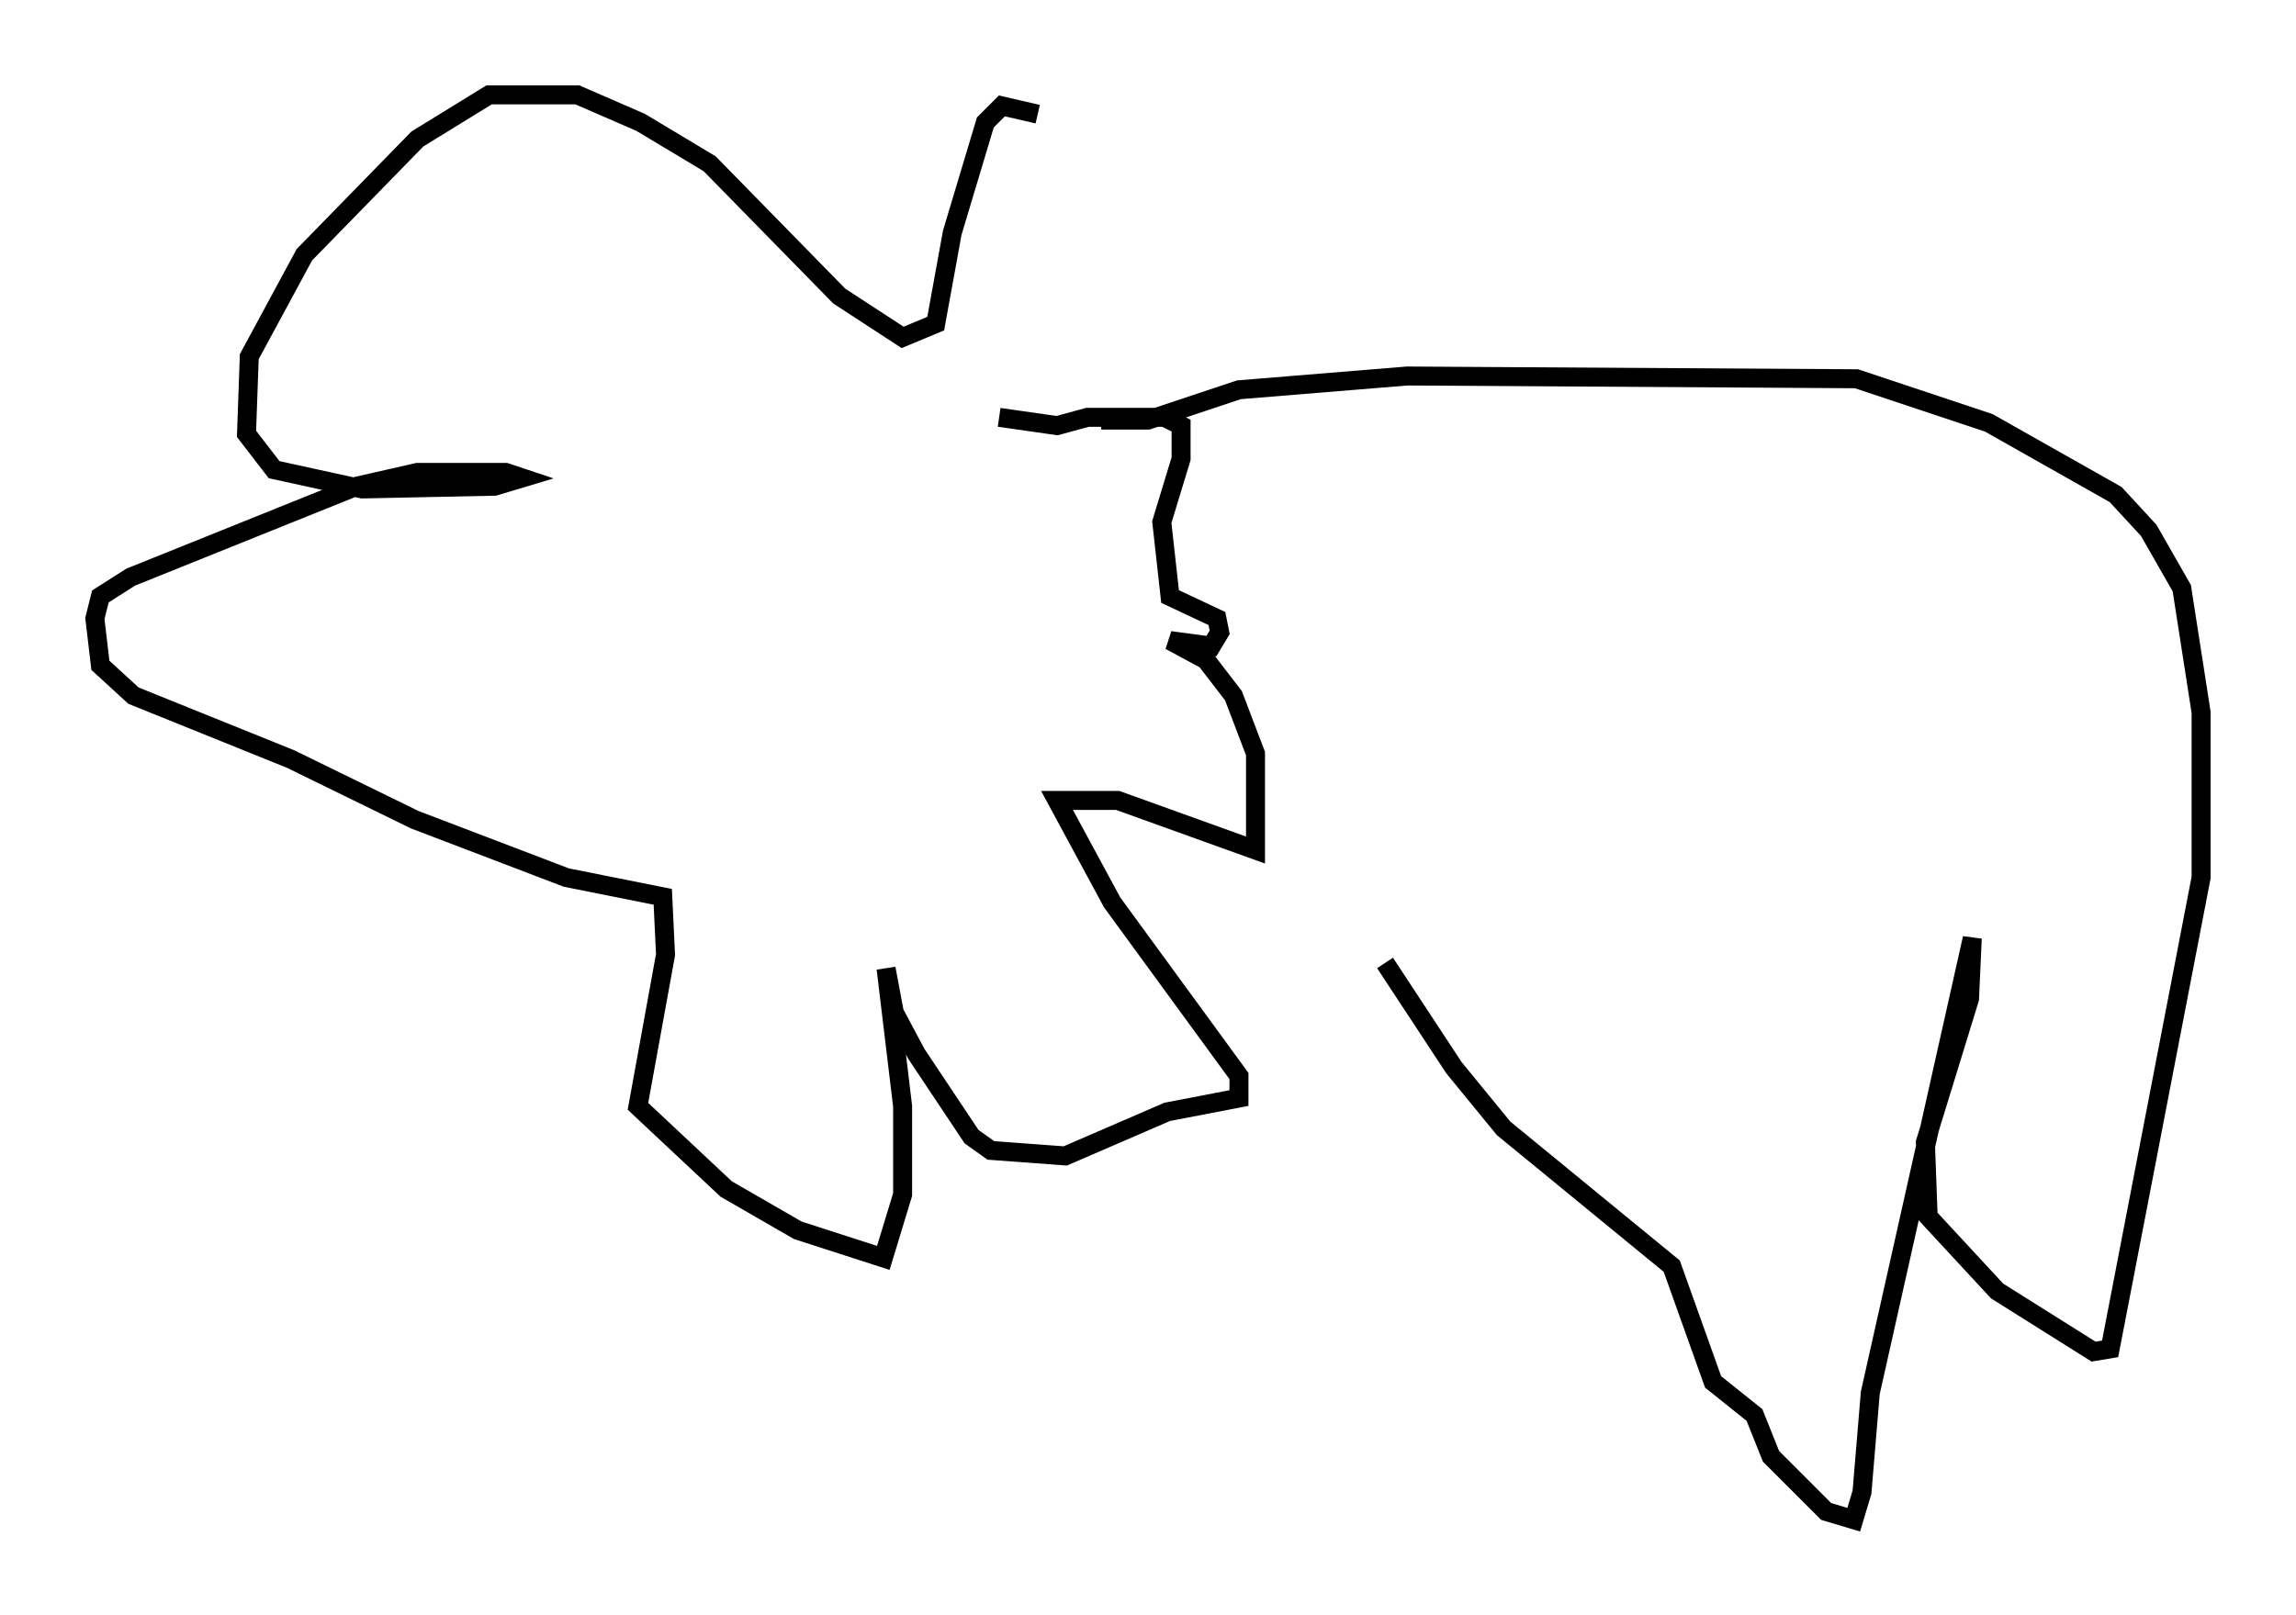 <?xml version="1.0" encoding="utf-8" ?>
<svg baseProfile="full" height="85.095" version="1.1" width="120.972" xmlns="http://www.w3.org/2000/svg" xmlns:ev="http://www.w3.org/2001/xml-events" xmlns:xlink="http://www.w3.org/1999/xlink"><defs /><rect fill="white" height="85.095" width="120.972" x="0" y="0" /><path d="M53.078, 21.704 m1.598, -15.687 l-1.888, -0.436 -0.872, 0.872 l-1.743, 5.81 -0.872, 4.793 l-1.743, 0.726 -3.341, -2.179 l-6.827, -6.972 -3.631, -2.179 l-3.341, -1.453 -4.648, 0.0 l-3.777, 2.324 -5.955, 6.101 l-2.905, 5.374 -0.145, 4.067 l1.453, 1.888 4.648, 1.017 l6.972, -0.145 1.453, -0.436 l-0.872, -0.291 -4.648, 0.0 l-3.196, 0.726 -11.911, 4.793 l-1.598, 1.017 -0.291, 1.162 l0.291, 2.469 1.743, 1.598 l8.279, 3.341 6.536, 3.196 l7.989, 3.05 5.084, 1.017 l0.145, 3.05 -1.453, 7.989 l4.648, 4.358 3.777, 2.179 l4.503, 1.453 1.017, -3.341 l0.0, -4.648 -0.872, -7.263 l0.436, 2.324 1.162, 2.179 l2.905, 4.358 1.017, 0.726 l3.922, 0.291 5.374, -2.324 l3.777, -0.726 0.0, -1.162 l-6.682, -9.151 -2.905, -5.374 l3.196, 0.0 7.263, 2.615 l0.0, -5.084 -1.162, -3.05 l-1.453, -1.888 -1.888, -1.017 l2.179, 0.291 0.436, -0.726 l-0.145, -0.726 -2.469, -1.162 l-0.436, -3.922 1.017, -3.341 l0.0, -1.743 -0.872, -0.436 l-4.067, 0.0 -1.598, 0.436 l-3.05, -0.436 m5.374, 0.145 l2.469, 0.0 4.793, -1.598 l8.86, -0.726 23.676, 0.145 l6.972, 2.324 6.682, 3.777 l1.743, 1.888 1.743, 3.05 l1.017, 6.536 0.0, 8.715 l-4.793, 24.838 -0.872, 0.145 l-5.084, -3.196 -3.631, -3.922 l-0.145, -3.922 2.324, -7.553 l0.145, -3.196 -5.374, 23.966 l-0.436, 5.229 -0.436, 1.453 l-1.453, -0.436 -2.905, -2.905 l-0.872, -2.179 -2.179, -1.743 l-2.179, -6.101 -8.86, -7.263 l-2.615, -3.196 -3.631, -5.52 " fill="none" stroke="black" stroke-width="1" /></svg>